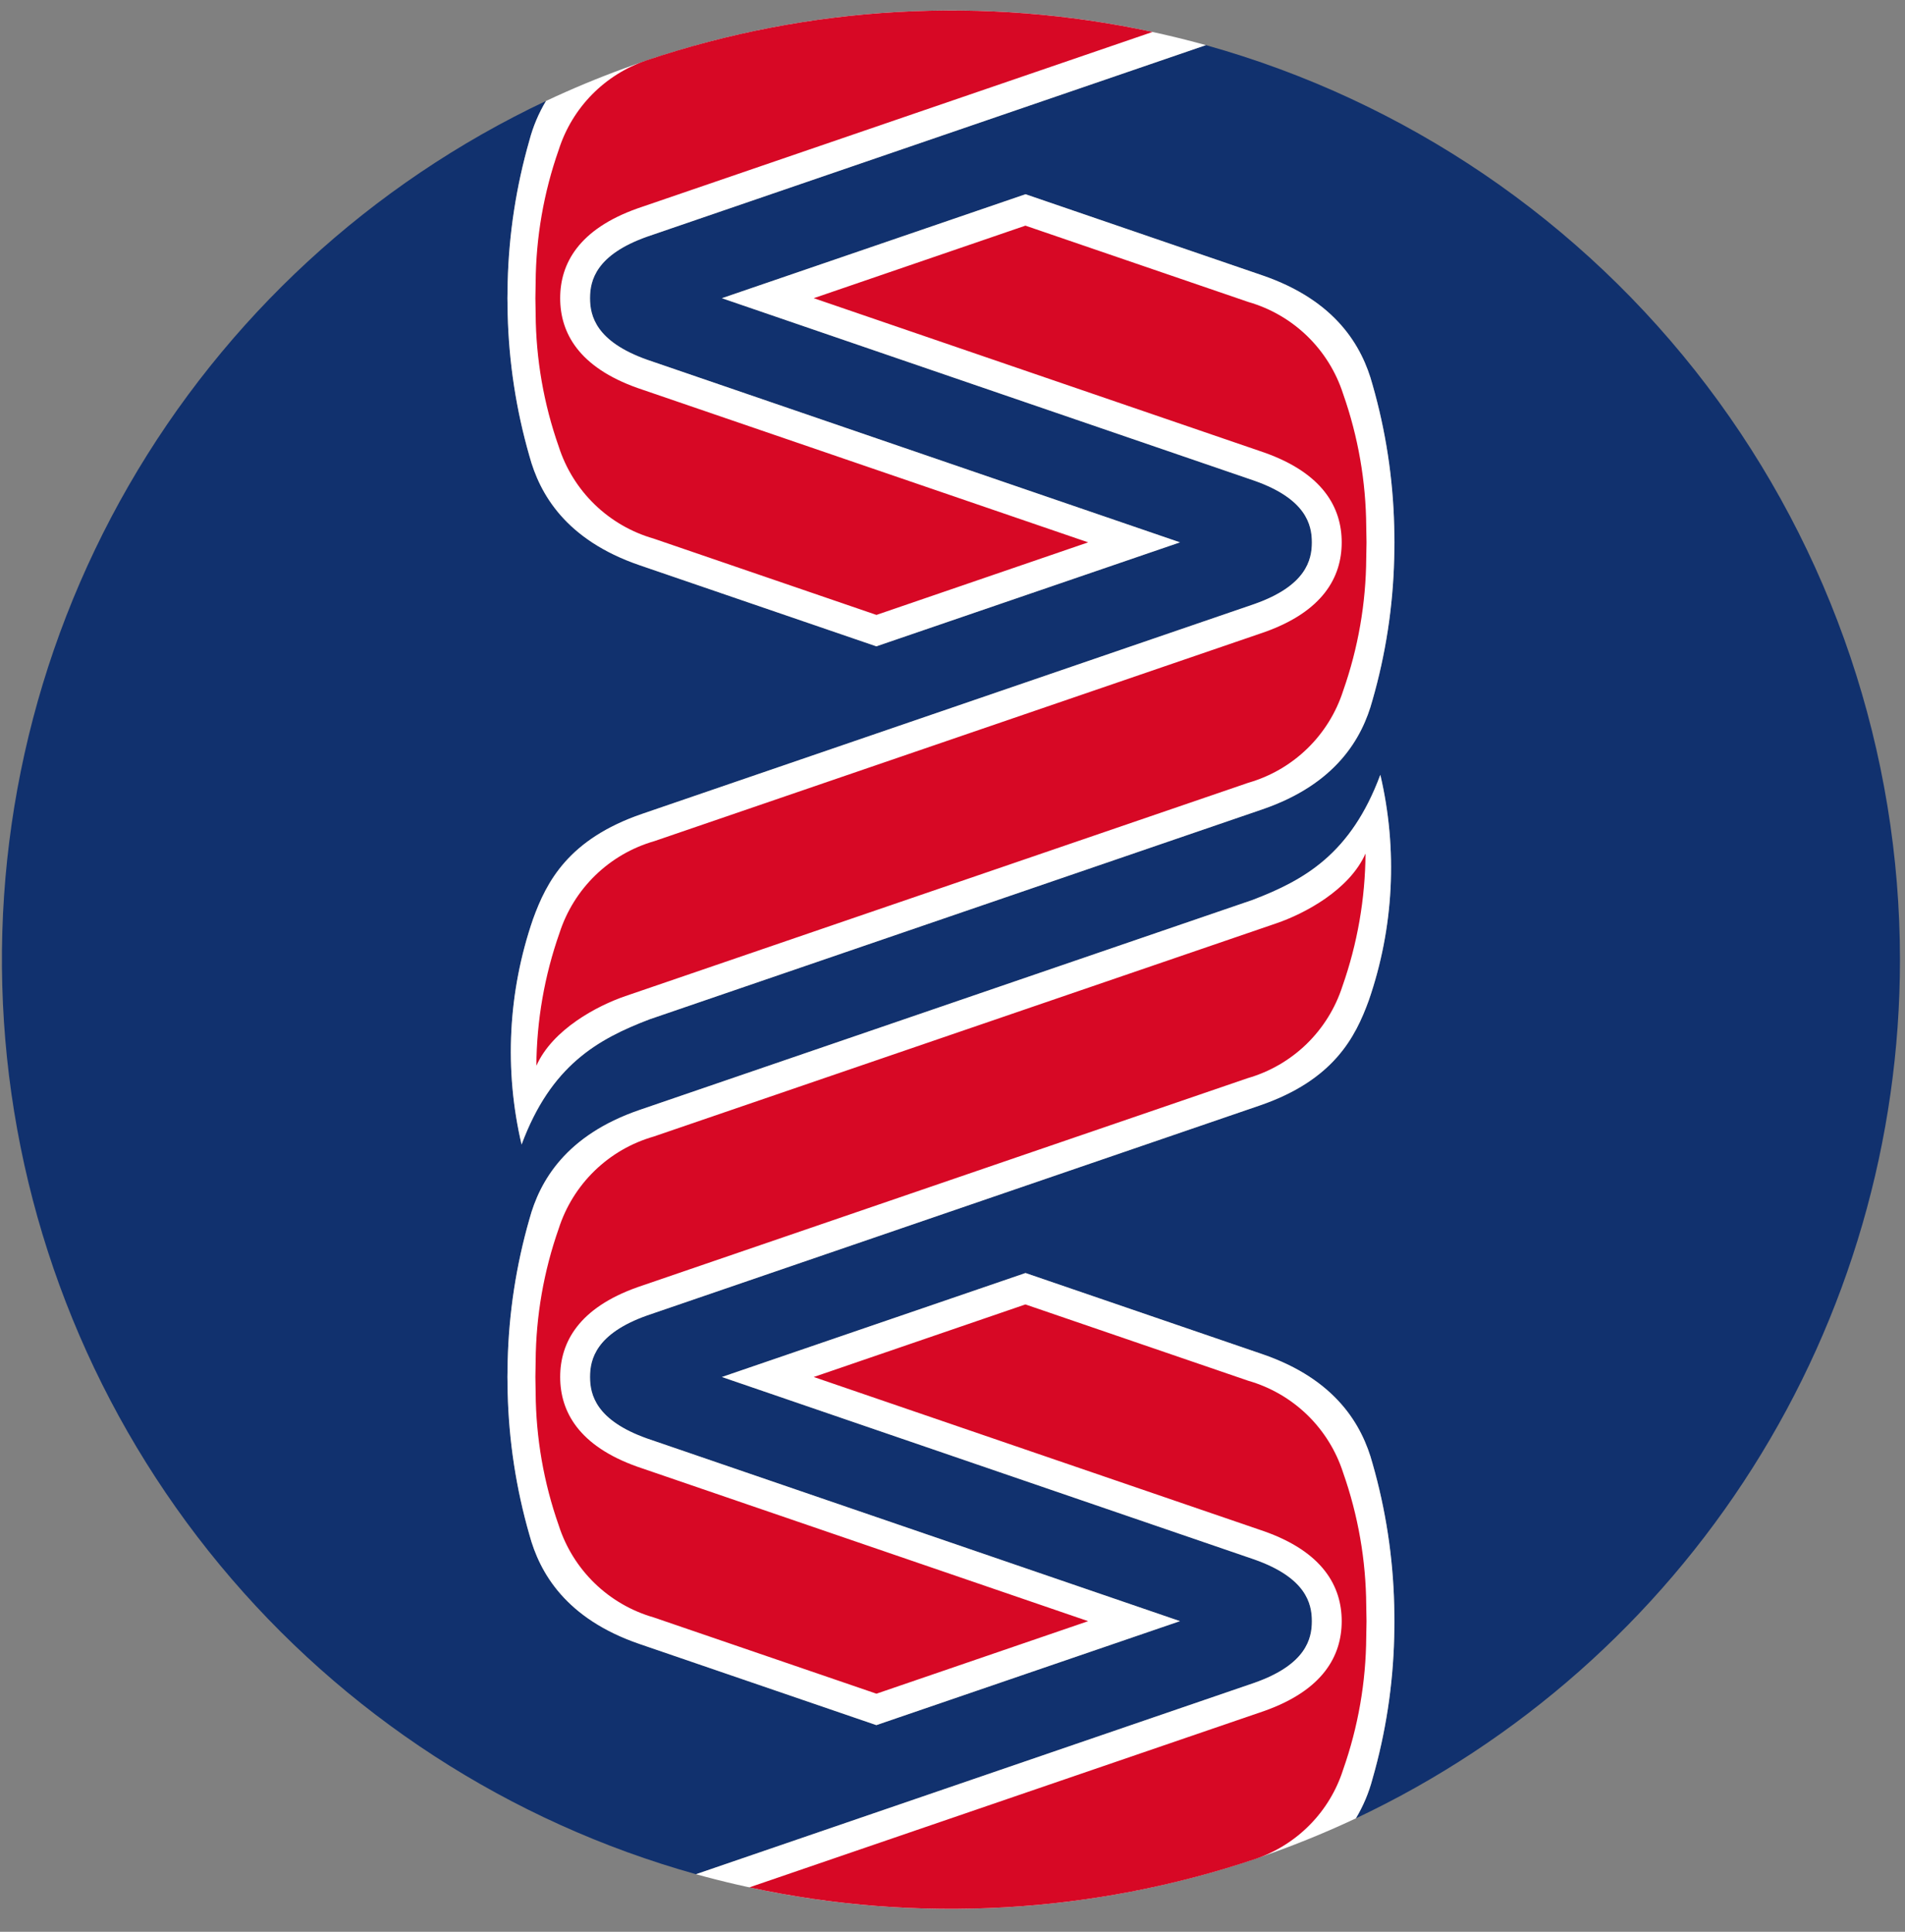 <svg width="72" height="73" viewBox="0 0 72 73" fill="none" xmlns="http://www.w3.org/2000/svg">
<rect x="0" y="0" width="72" height="73" fill="#808080" stroke="none"/>
<g clip-path="url(#clip0_243_334)">
<path d="M71.81 36.265C71.809 28.431 69.245 20.812 64.509 14.572C59.772 8.332 53.124 3.813 45.578 1.706C40.441 3.466 27.177 8.011 24.461 8.942C22.525 9.628 22.3 10.598 22.3 11.268C22.3 11.938 22.525 12.908 24.461 13.595C27.018 14.471 38.925 18.551 44.597 20.495L33.122 24.424L24.171 21.358C21.387 20.403 20.398 18.672 20.008 17.228C19.508 15.489 19.233 13.692 19.188 11.883C19.183 11.729 19.178 11.268 19.178 11.268C19.178 11.268 19.183 10.807 19.188 10.653C19.233 8.844 19.509 7.048 20.008 5.308C20.146 4.783 20.358 4.281 20.637 3.815C14.02 6.939 8.516 12.011 4.863 18.351C1.211 24.691 -0.417 31.997 0.2 39.288C0.817 46.579 3.648 53.508 8.314 59.144C12.979 64.781 19.257 68.856 26.305 70.824C31.443 69.064 44.706 64.519 47.421 63.588C49.358 62.902 49.583 61.932 49.583 61.262C49.583 60.592 49.358 59.622 47.421 58.935C44.864 58.059 32.957 53.979 27.285 52.035L38.76 48.106L47.712 51.172C50.495 52.127 51.484 53.858 51.875 55.302C52.374 57.041 52.649 58.838 52.694 60.647C52.699 60.801 52.704 61.262 52.704 61.262C52.704 61.262 52.699 61.723 52.694 61.877C52.649 63.686 52.374 65.482 51.874 67.222C51.736 67.746 51.524 68.249 51.245 68.714C57.397 65.811 62.596 61.219 66.237 55.474C69.878 49.729 71.811 43.067 71.81 36.265ZM51.734 37.803C51.223 39.209 50.398 40.819 47.613 41.775C47.322 41.874 27.82 48.557 24.461 49.708C22.525 50.394 22.3 51.365 22.3 52.034C22.3 52.704 22.525 53.674 24.461 54.361C27.018 55.237 38.925 59.317 44.597 61.261L33.122 65.19L24.171 62.124C21.387 61.169 20.398 59.439 20.008 57.995C19.508 56.255 19.233 54.459 19.188 52.649C19.183 52.495 19.178 52.034 19.178 52.034C19.178 52.034 19.183 51.573 19.188 51.42C19.233 49.61 19.509 47.814 20.008 46.074C20.398 44.63 21.387 42.9 24.171 41.945L47.338 34.009C49.306 33.257 51.061 32.264 52.17 29.279C52.833 32.104 52.682 35.059 51.734 37.803ZM52.694 21.11C52.649 22.92 52.374 24.716 51.874 26.456C51.484 27.9 50.495 29.63 47.711 30.585L24.544 38.521C22.576 39.273 20.821 40.266 19.713 43.252C19.05 40.426 19.201 37.471 20.148 34.727C20.659 33.321 21.484 31.711 24.269 30.756C24.56 30.656 44.062 23.973 47.421 22.822C49.358 22.136 49.583 21.166 49.583 20.496C49.583 19.826 49.358 18.856 47.421 18.169C44.864 17.293 32.957 13.213 27.285 11.269L38.76 7.34L47.712 10.406C50.495 11.361 51.484 13.091 51.875 14.536C52.374 16.275 52.649 18.072 52.694 19.881C52.699 20.035 52.704 20.496 52.704 20.496C52.704 20.496 52.699 20.957 52.694 21.11Z" fill="#11316E"/>
<path d="M52.17 29.278C52.833 32.104 52.682 35.059 51.734 37.803C51.223 39.209 50.398 40.819 47.613 41.775C47.322 41.874 27.82 48.557 24.461 49.708C22.525 50.394 22.3 51.364 22.3 52.034C22.3 52.704 22.525 53.674 24.461 54.361C27.018 55.237 38.925 59.317 44.597 61.261L33.122 65.19L24.171 62.124C21.387 61.169 20.398 59.439 20.008 57.995C19.508 56.255 19.233 54.459 19.188 52.649C19.183 52.495 19.178 52.034 19.178 52.034C19.178 52.034 19.183 51.573 19.188 51.42C19.233 49.61 19.509 47.814 20.008 46.074C20.398 44.63 21.387 42.9 24.171 41.944L47.338 34.009C49.306 33.257 51.061 32.264 52.17 29.278ZM52.694 61.877C52.699 61.723 52.704 61.262 52.704 61.262C52.704 61.262 52.699 60.801 52.694 60.647C52.649 58.838 52.374 57.041 51.875 55.302C51.484 53.858 50.495 52.127 47.712 51.172L38.76 48.106L27.285 52.035C32.957 53.979 44.865 58.059 47.421 58.935C49.358 59.622 49.583 60.592 49.583 61.262C49.583 61.932 49.358 62.902 47.421 63.588C44.706 64.519 31.443 69.064 26.305 70.824C34.603 73.125 43.452 72.376 51.245 68.714C51.524 68.249 51.736 67.746 51.874 67.222C52.374 65.482 52.649 63.686 52.694 61.877ZM19.188 10.653C19.183 10.807 19.178 11.268 19.178 11.268C19.178 11.268 19.183 11.729 19.188 11.883C19.233 13.692 19.508 15.489 20.008 17.228C20.398 18.672 21.387 20.403 24.171 21.358L33.122 24.424L44.597 20.495C38.925 18.551 27.018 14.471 24.461 13.595C22.525 12.908 22.3 11.938 22.3 11.268C22.3 10.598 22.525 9.628 24.461 8.942C27.177 8.011 40.441 3.466 45.578 1.706C37.28 -0.596 28.431 0.153 20.637 3.815C20.358 4.281 20.146 4.783 20.008 5.308C19.509 7.048 19.233 8.844 19.188 10.653ZM51.875 14.536C51.484 13.091 50.495 11.361 47.712 10.406L38.76 7.34L27.285 11.269C32.957 13.213 44.865 17.293 47.421 18.169C49.358 18.856 49.583 19.826 49.583 20.496C49.583 21.166 49.358 22.136 47.421 22.822C44.062 23.973 24.56 30.656 24.27 30.755C21.484 31.711 20.659 33.321 20.148 34.727C19.201 37.471 19.05 40.426 19.713 43.252C20.821 40.266 22.576 39.273 24.544 38.521L47.711 30.585C50.495 29.63 51.484 27.9 51.874 26.456C52.374 24.716 52.649 22.92 52.694 21.11C52.699 20.957 52.705 20.496 52.705 20.496C52.705 20.496 52.699 20.035 52.694 19.881C52.649 18.072 52.374 16.275 51.875 14.536Z" fill="white"/>
<path d="M51.61 32.255C51.599 33.963 51.304 35.658 50.737 37.27C50.47 38.098 50.004 38.849 49.379 39.455C48.754 40.061 47.989 40.503 47.152 40.744C46.863 40.843 27.455 47.49 24.096 48.641C21.879 49.427 21.172 50.723 21.172 52.035C21.172 53.346 21.879 54.642 24.096 55.428C26.255 56.168 35.046 59.179 41.127 61.262L33.126 64.003C28.608 62.456 24.827 61.161 24.703 61.119C23.866 60.878 23.101 60.436 22.476 59.83C21.851 59.224 21.384 58.473 21.118 57.645C20.551 56.033 20.256 54.339 20.245 52.63C20.24 52.481 20.235 52.035 20.235 52.035C20.235 52.035 20.24 51.588 20.245 51.439C20.256 49.73 20.551 48.036 21.118 46.424C21.384 45.596 21.851 44.845 22.476 44.239C23.101 43.633 23.866 43.191 24.703 42.95C24.992 42.851 44.888 36.039 48.247 34.889C49.309 34.525 51.001 33.63 51.61 32.255ZM50.764 14.886C50.498 14.057 50.031 13.306 49.406 12.7C48.781 12.094 48.017 11.652 47.18 11.411C47.055 11.369 43.274 10.074 38.756 8.527L30.755 11.268C36.836 13.351 45.627 16.362 47.786 17.102C50.003 17.888 50.71 19.184 50.71 20.496C50.71 21.807 50.003 23.103 47.786 23.889C44.427 25.04 25.019 31.687 24.73 31.786C23.893 32.027 23.128 32.469 22.503 33.075C21.878 33.681 21.412 34.432 21.145 35.261C20.578 36.872 20.283 38.567 20.272 40.275C20.881 38.9 22.573 38.005 23.635 37.642C26.994 36.491 46.89 29.679 47.18 29.58C48.017 29.339 48.781 28.897 49.406 28.291C50.031 27.685 50.498 26.934 50.764 26.106C51.331 24.494 51.626 22.8 51.637 21.091C51.642 20.942 51.648 20.496 51.648 20.496C51.648 20.496 51.642 20.049 51.637 19.9C51.626 18.192 51.331 16.497 50.764 14.886ZM21.118 5.658C20.551 7.27 20.256 8.964 20.245 10.673C20.24 10.822 20.235 11.268 20.235 11.268C20.235 11.268 20.24 11.715 20.245 11.864C20.256 13.572 20.551 15.267 21.118 16.878C21.384 17.707 21.851 18.458 22.476 19.064C23.101 19.669 23.866 20.112 24.702 20.352C24.827 20.395 28.608 21.69 33.126 23.237L41.127 20.495C35.046 18.413 26.255 15.402 24.096 14.662C21.879 13.876 21.172 12.58 21.172 11.268C21.172 9.957 21.879 8.661 24.096 7.875C26.567 7.028 37.72 3.208 43.562 1.207C37.206 -0.163 30.598 0.208 24.435 2.281C23.656 2.545 22.95 2.988 22.374 3.574C21.798 4.161 21.368 4.875 21.118 5.658ZM50.764 66.872C51.331 65.26 51.626 63.566 51.637 61.857C51.642 61.709 51.648 61.262 51.648 61.262C51.648 61.262 51.642 60.815 51.637 60.666C51.626 58.958 51.331 57.263 50.764 55.652C50.498 54.823 50.031 54.072 49.406 53.466C48.781 52.861 48.017 52.418 47.18 52.178C47.055 52.135 43.274 50.84 38.756 49.293L30.755 52.035C36.836 54.117 45.627 57.129 47.786 57.868C50.003 58.654 50.71 59.95 50.71 61.262C50.71 62.573 50.003 63.869 47.786 64.655C45.316 65.502 34.163 69.321 28.321 71.322C34.683 72.694 41.297 72.321 47.464 70.242C48.239 69.977 48.941 69.534 49.514 68.949C50.088 68.364 50.516 67.652 50.764 66.872Z" fill="#D70825"/>
</g>
<defs>
<clipPath id="clip0_243_334">
<rect width="72" height="72.529" fill="white"/>
</clipPath>
</defs>
</svg>

